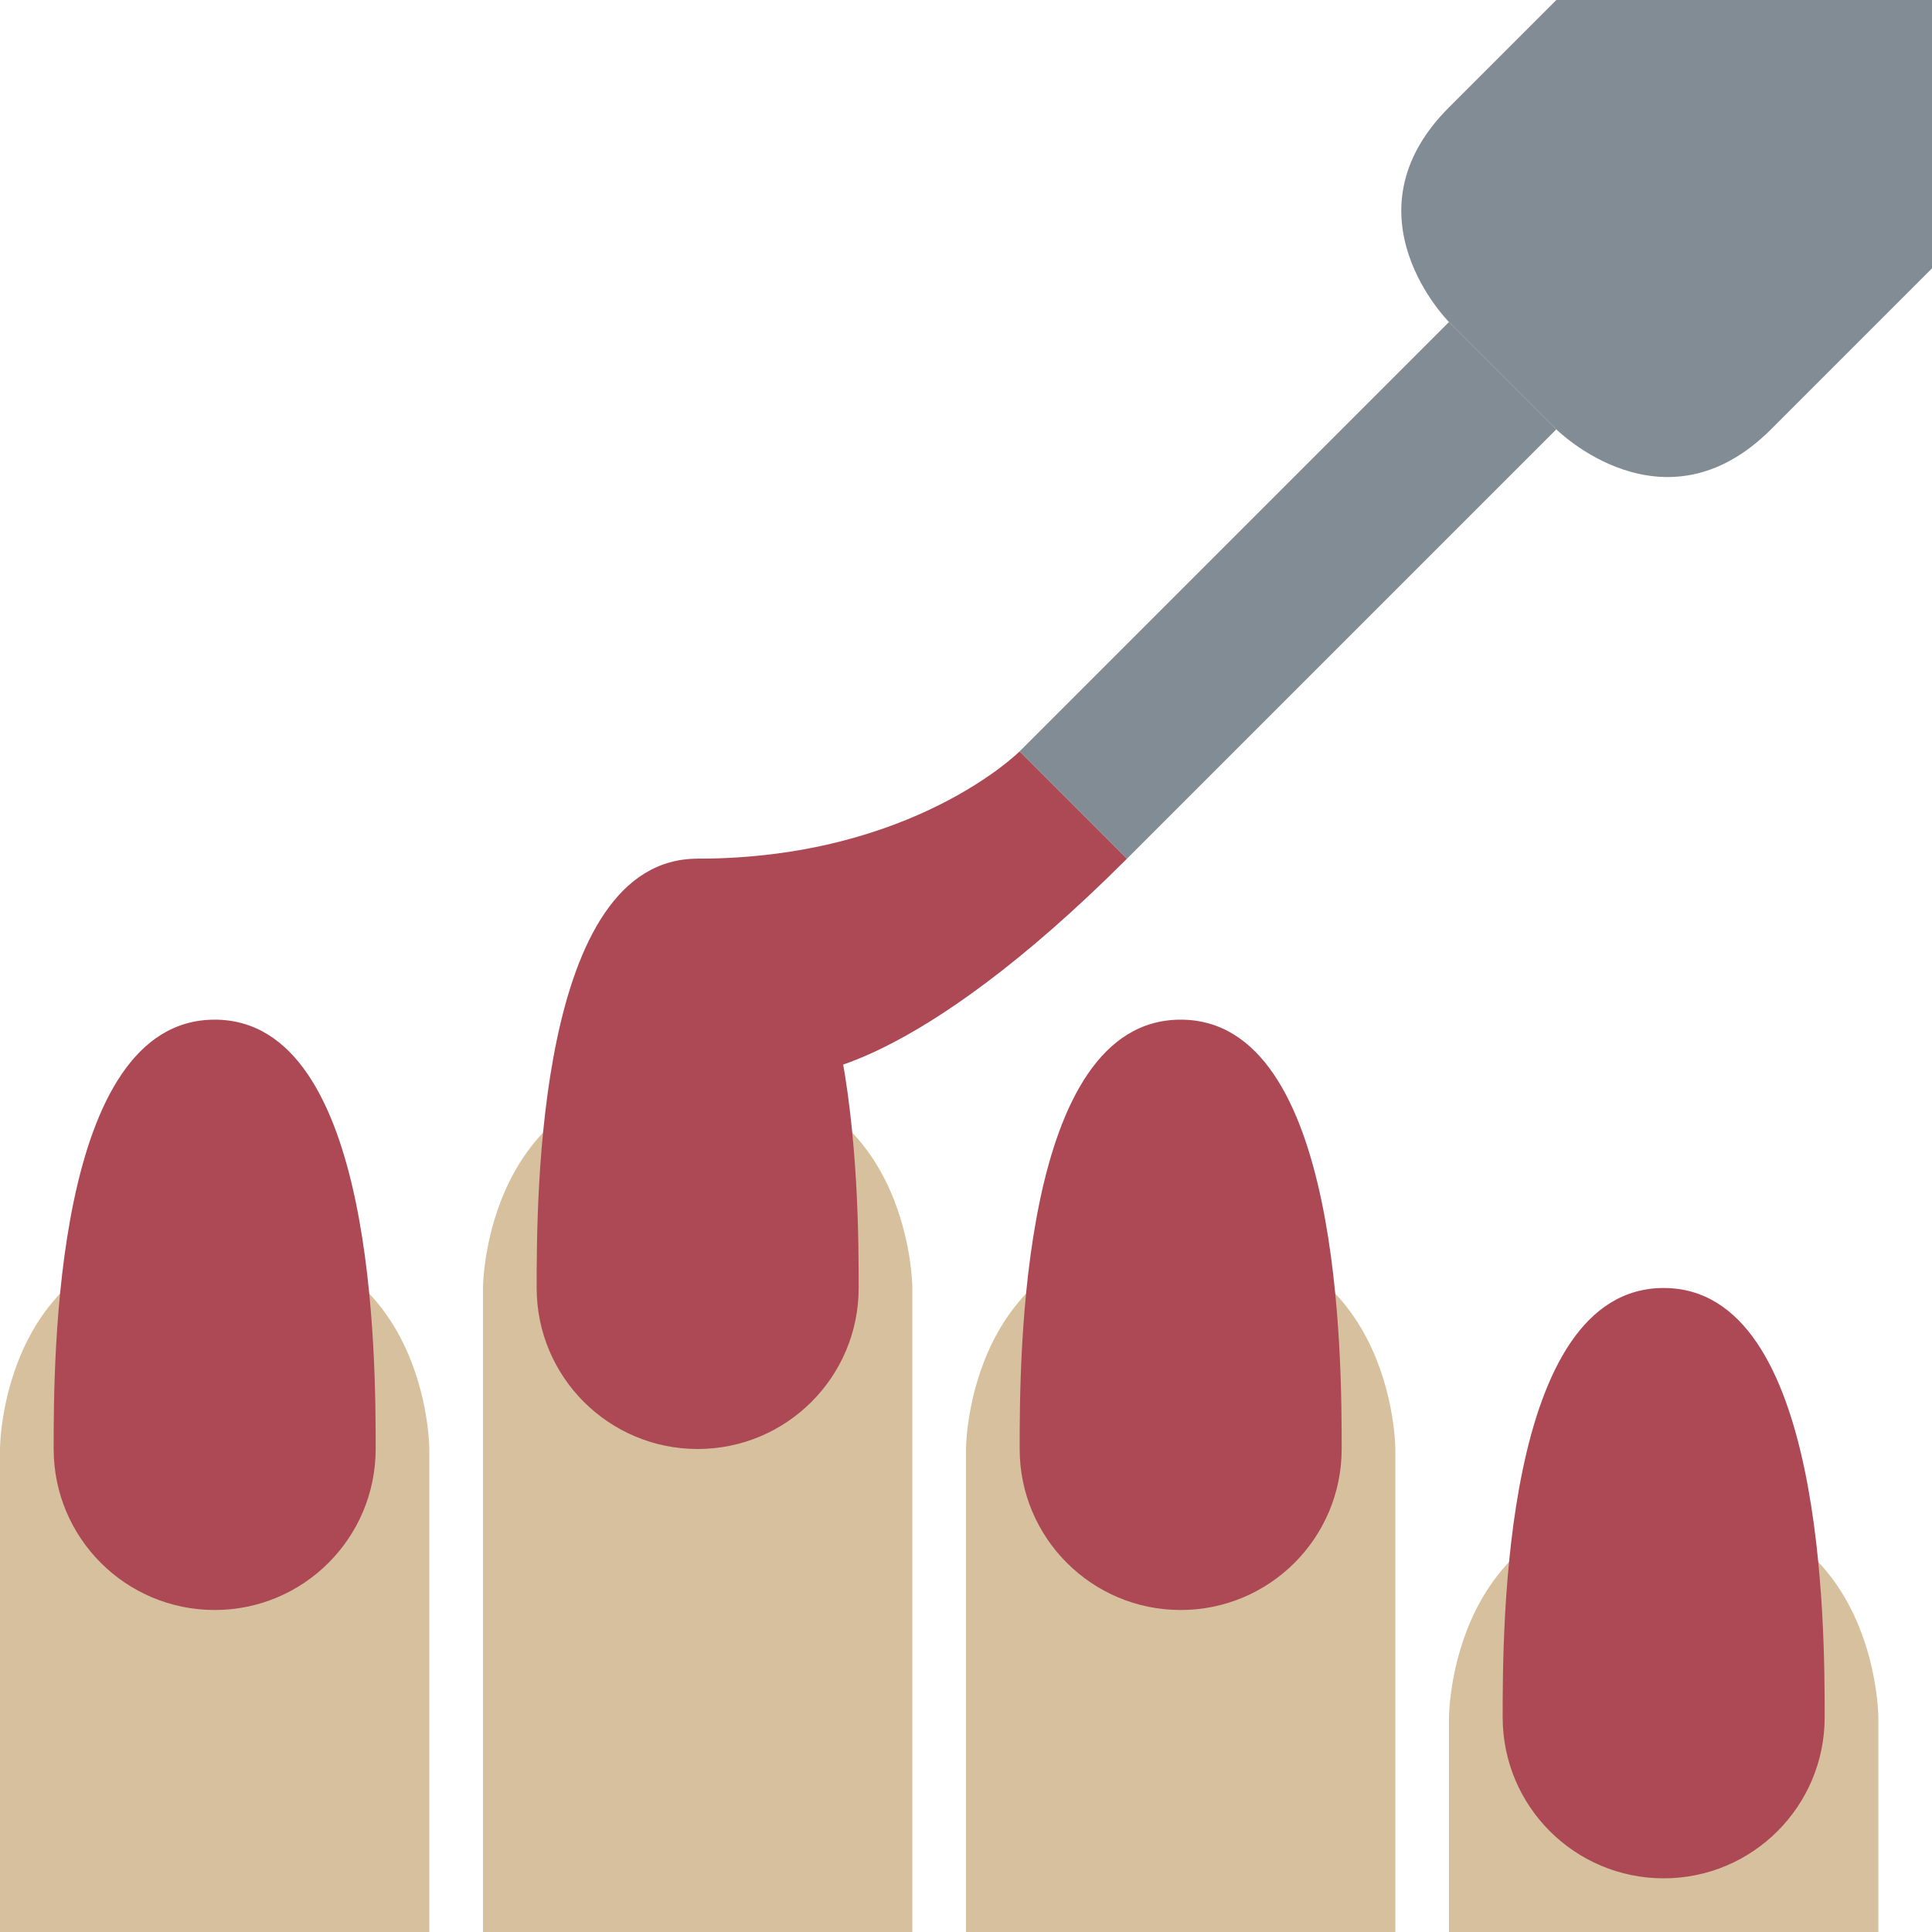 <svg viewBox="0 0 36 36" xmlns="http://www.w3.org/2000/svg"><path fill="#d7c09d" d="M27 36v-4s0-4 4-4 4 4 4 4v4h-8zm-9 0v-9s0-4 4-4 4 4 4 4v9h-8zm-9 0V24s0-4 4-4 4 4 4 4v12H9zm-9 0v-9s0-4 4-4 4 4 4 4v9H0z" /><path fill="#ac4955" d="M16 24c0-1.657 0-8-3-8s-3 6.343-3 8 1.343 3 3 3 3-1.343 3-3zm-9 3c0-1.657 0-8-3-8s-3 6.343-3 8 1.343 3 3 3 3-1.343 3-3zm18 0c0-1.657 0-8-3-8s-3 6.343-3 8 1.344 3 3 3c1.657 0 3-1.343 3-3zm9 5c0-1.657 0-8-3-8s-3 6.343-3 8 1.344 3 3 3c1.657 0 3-1.343 3-3z" /><path fill="#ac4955" d="M13 16v4h2s2 0 6-4l-2-2s-2 2-6 2z" /><path fill="#818c94" d="M19 14l8-8 2 2-8 8z" /><path fill="#818c94" d="M27 6s-2-2 0-4l2-2h7v5l-3 3c-2 2-4 0-4 0l-2-2z" /></svg>